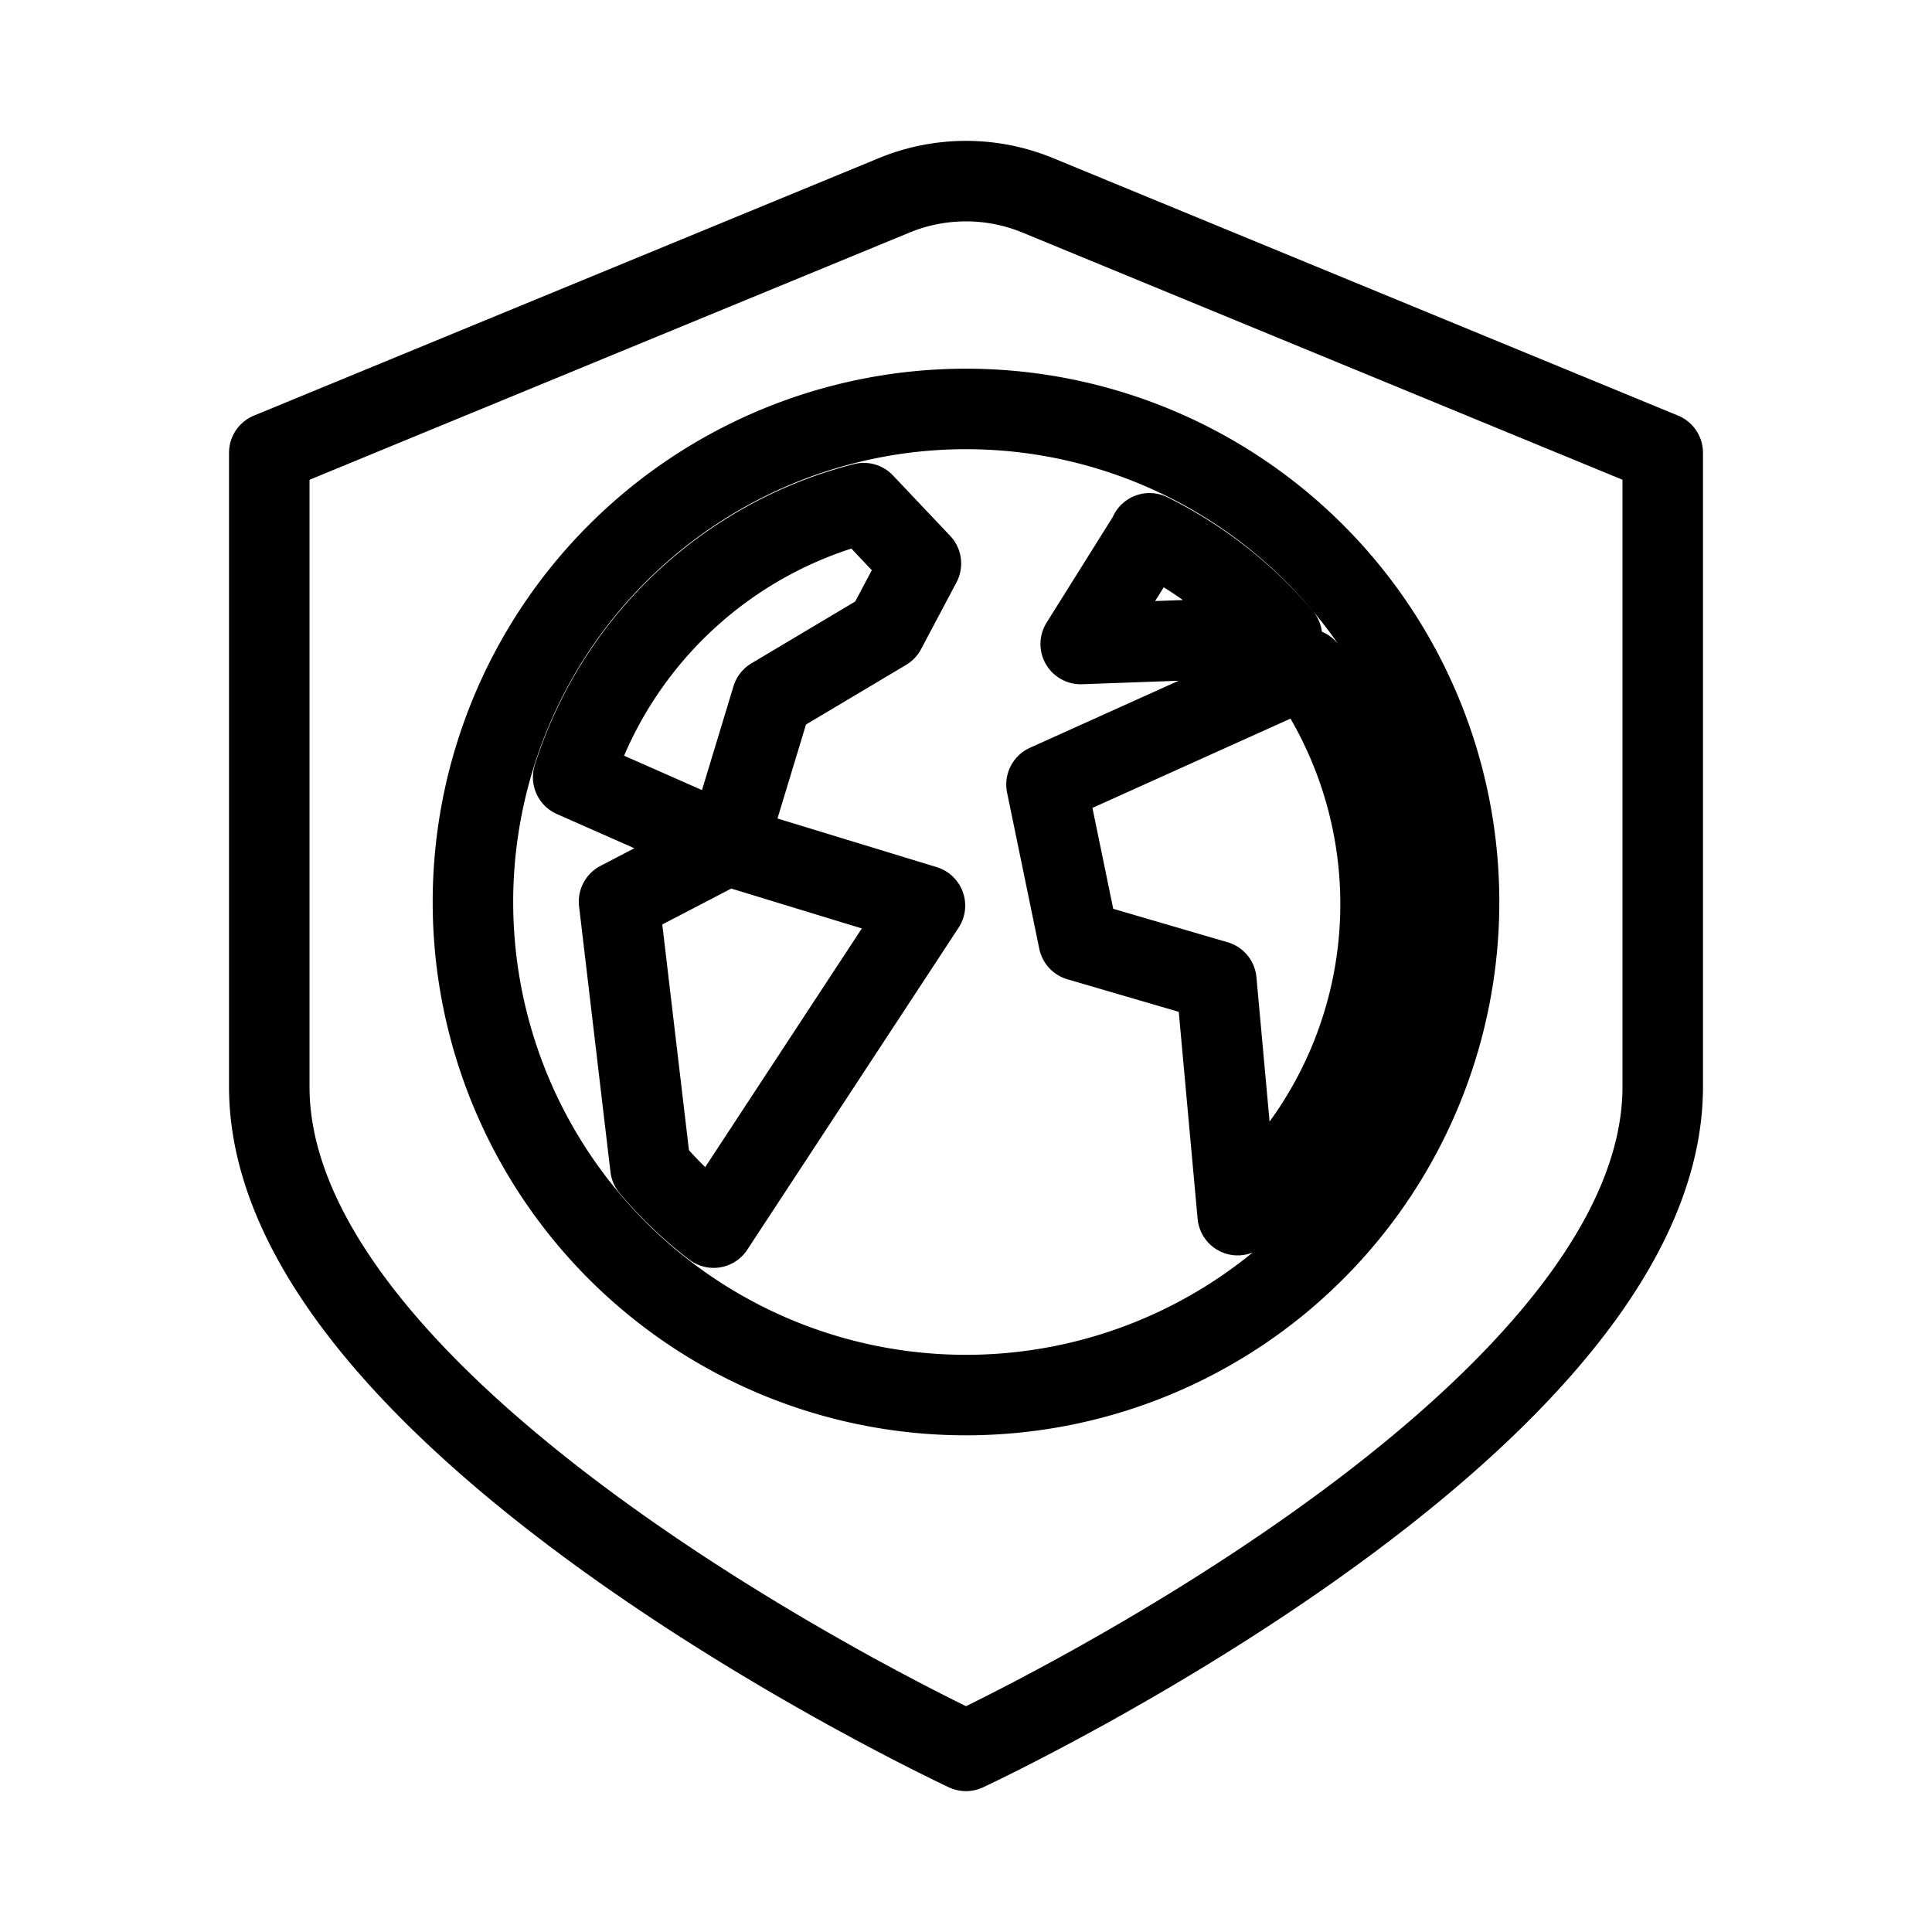 <svg xmlns="http://www.w3.org/2000/svg" viewBox="0 0 48 48"><defs><style>.a{stroke-width:2px;stroke-width:2px;fill:none;stroke:#000;stroke-linecap:round;stroke-linejoin:round;}</style></defs><path class="a" d="M24,10.16A12.25,12.25,0,0,1,36.25,22.41h0A12.25,12.25,0,1,1,24,10.16ZM21.46,12.5a10.23,10.23,0,0,0-7.22,6.81L18.07,21l1.11-3.66L22,15.66,22.88,14ZM18.07,21,15.38,22.4l.78,6.6a10.13,10.13,0,0,0,1.57,1.5l5.25-8Zm10.49-7.73L26.85,16l5-.18A10.36,10.36,0,0,0,28.56,13.25Zm3.85,3.33L26,19.49l.8,3.88,3.42,1,.53,5.82a10.19,10.19,0,0,0,1.71-13.57Z"/><path class="a" d="M22.2,4.86,6.69,11.25V27C6.69,35.44,24,43.5,24,43.5S41.31,35.44,41.31,27V11.25L25.8,4.86A4.68,4.68,0,0,0,22.2,4.86Z"/></svg>
